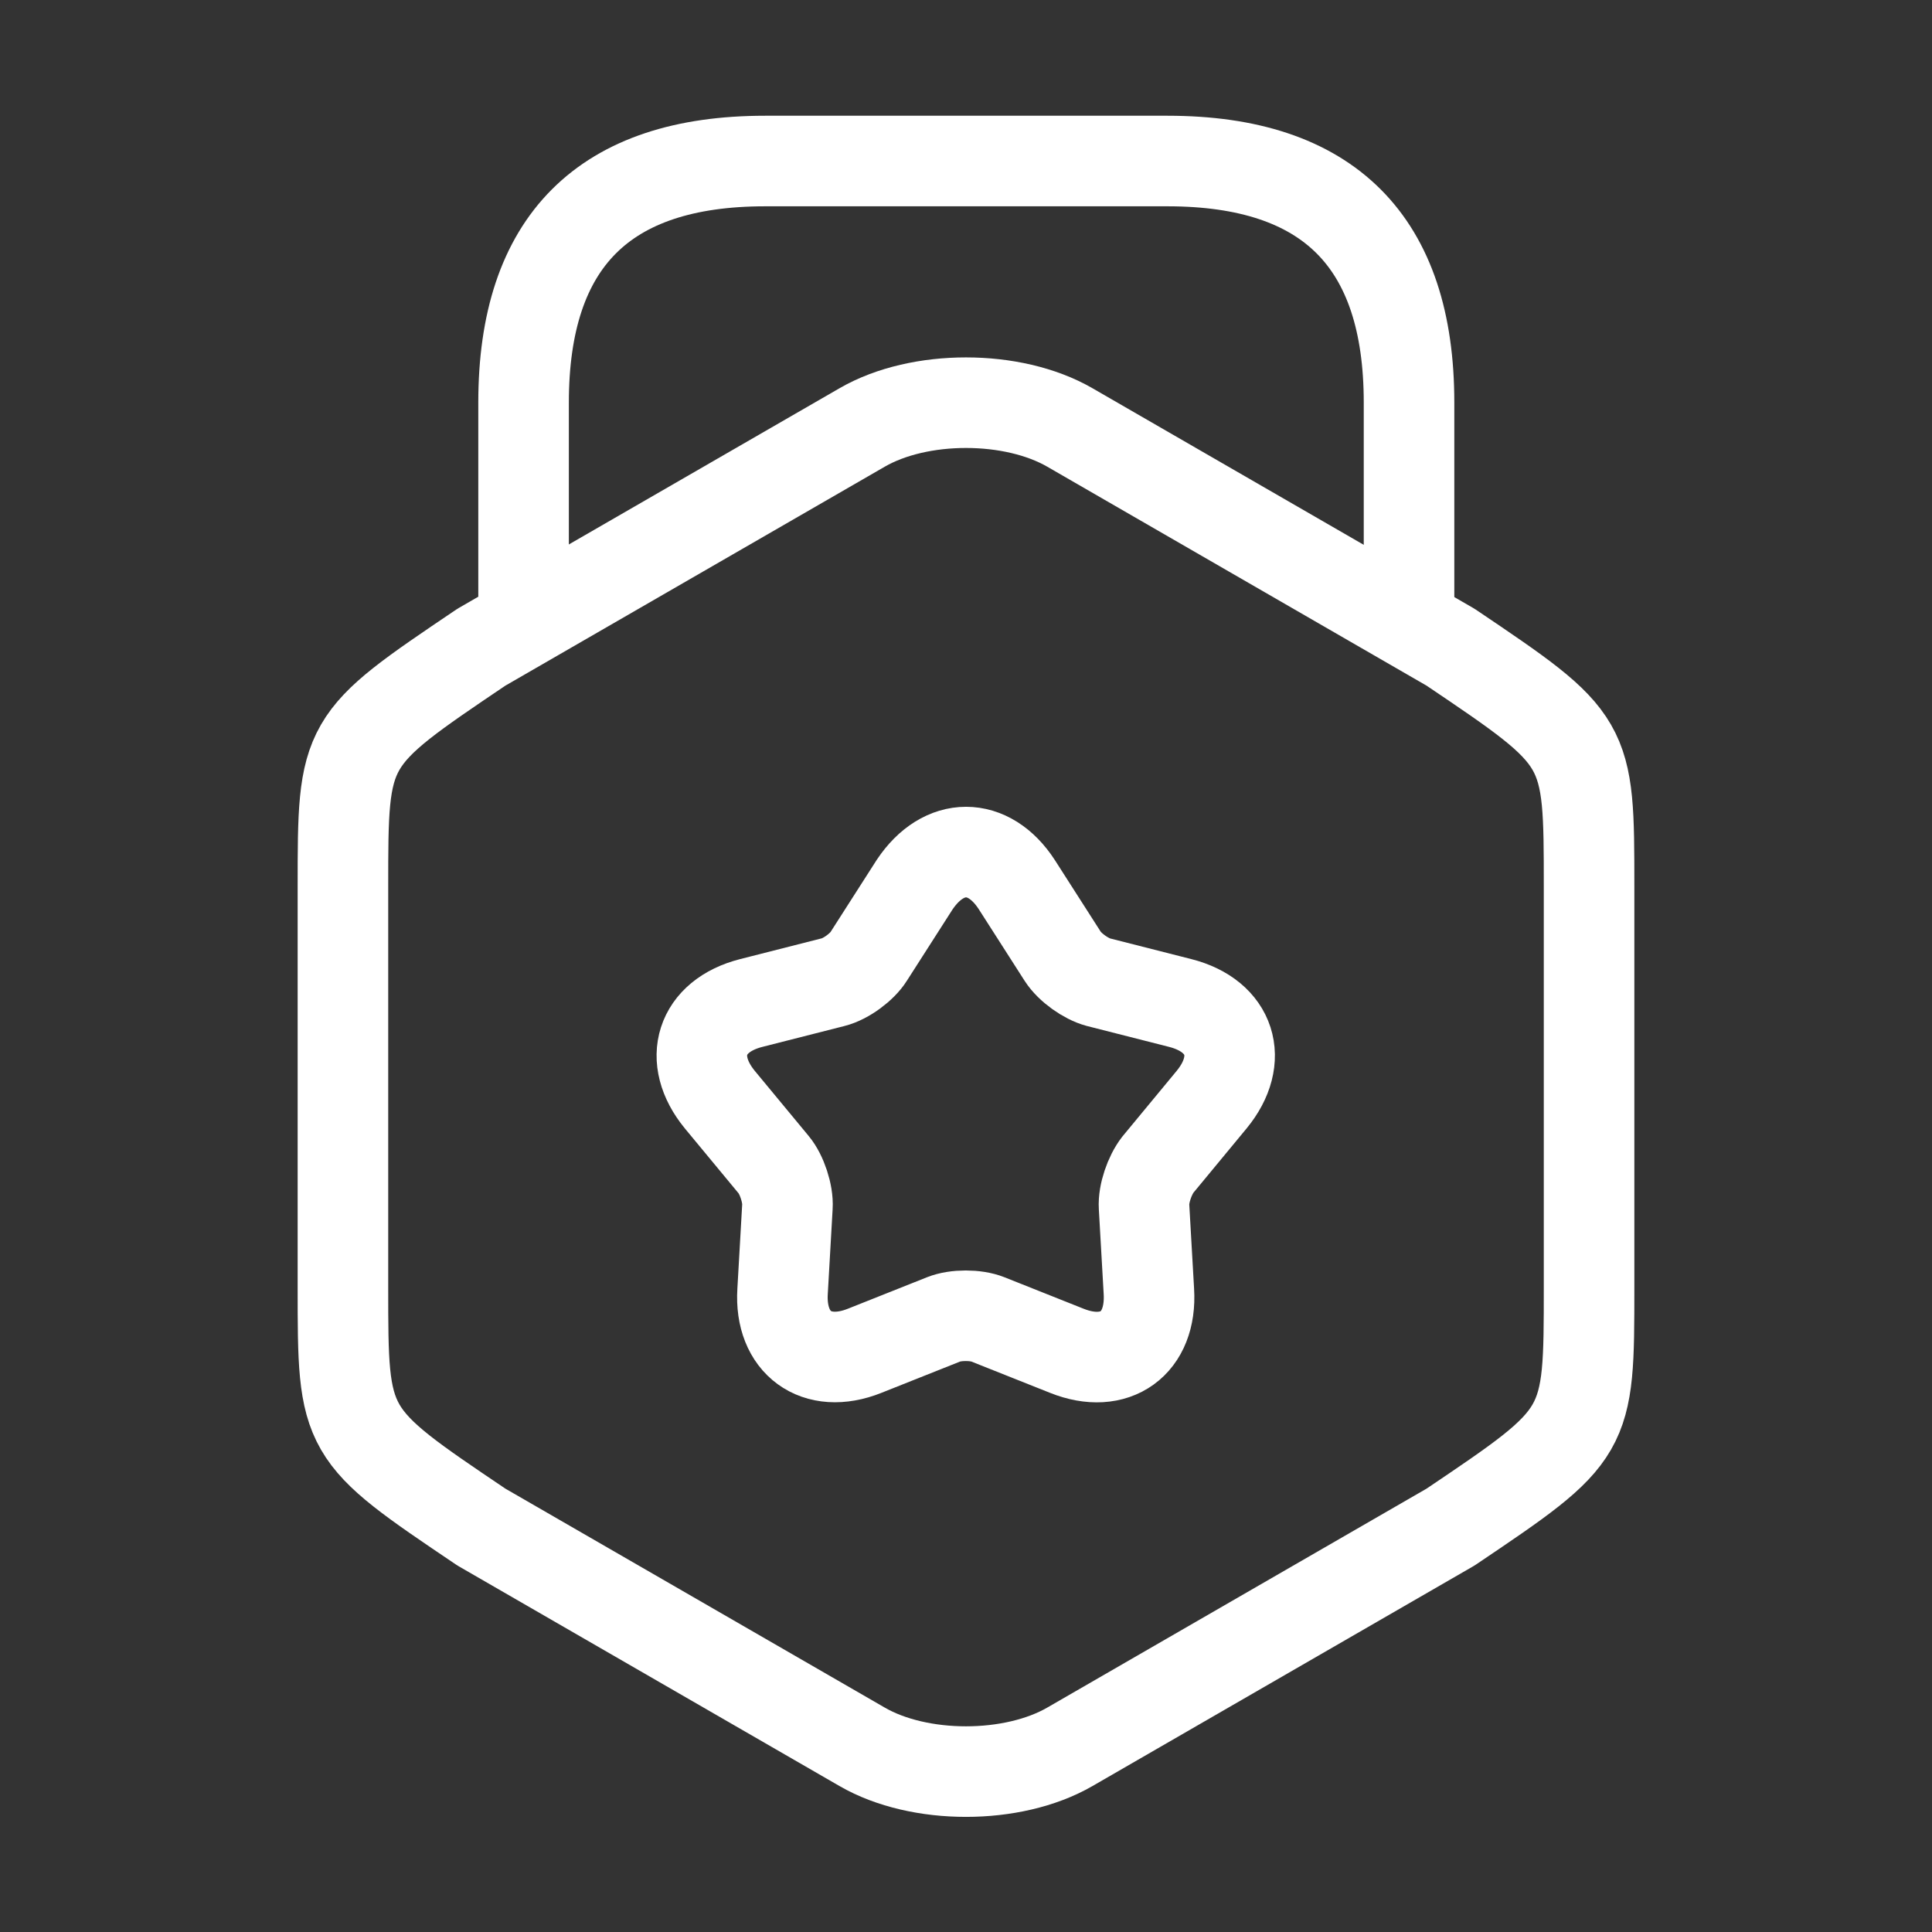 <svg width="32" height="32" viewBox="0 0 32 32" fill="none" xmlns="http://www.w3.org/2000/svg">
<rect x="0" y="0" width="32" height="32" fill="#333333" stroke="none"/>
<path d="M5.68 14.693V21.32C5.68 23.747 5.68 23.747 7.973 25.293L14.28 28.933C15.226 29.48 16.773 29.48 17.72 28.933L24.026 25.293C26.32 23.747 26.32 23.747 26.32 21.32V14.693C26.32 12.267 26.32 12.267 24.026 10.72L17.72 7.08C16.773 6.533 15.226 6.533 14.28 7.08L7.973 10.72C5.68 12.267 5.68 12.267 5.68 14.693Z" stroke="white" stroke-width="1.5" stroke-linecap="round" stroke-linejoin="round"/>
<path d="M23.338 10.173V6.667C23.338 4 22.005 2.667 19.338 2.667H12.672C10.005 2.667 8.672 4 8.672 6.667V10.08" stroke="white" stroke-width="1.5" stroke-linecap="round" stroke-linejoin="round"/>
<path d="M16.842 14.653L17.602 15.84C17.722 16.027 17.989 16.213 18.189 16.267L19.549 16.613C20.389 16.827 20.616 17.547 20.069 18.213L19.176 19.293C19.042 19.467 18.936 19.773 18.949 19.987L19.029 21.387C19.082 22.253 18.469 22.693 17.669 22.373L16.362 21.853C16.162 21.773 15.829 21.773 15.629 21.853L14.322 22.373C13.522 22.693 12.909 22.24 12.962 21.387L13.042 19.987C13.056 19.773 12.949 19.453 12.816 19.293L11.922 18.213C11.376 17.547 11.602 16.827 12.442 16.613L13.802 16.267C14.016 16.213 14.282 16.013 14.389 15.84L15.149 14.653C15.629 13.933 16.376 13.933 16.842 14.653Z" stroke="white" stroke-width="1.5" stroke-linecap="round" stroke-linejoin="round"/>
</svg>
